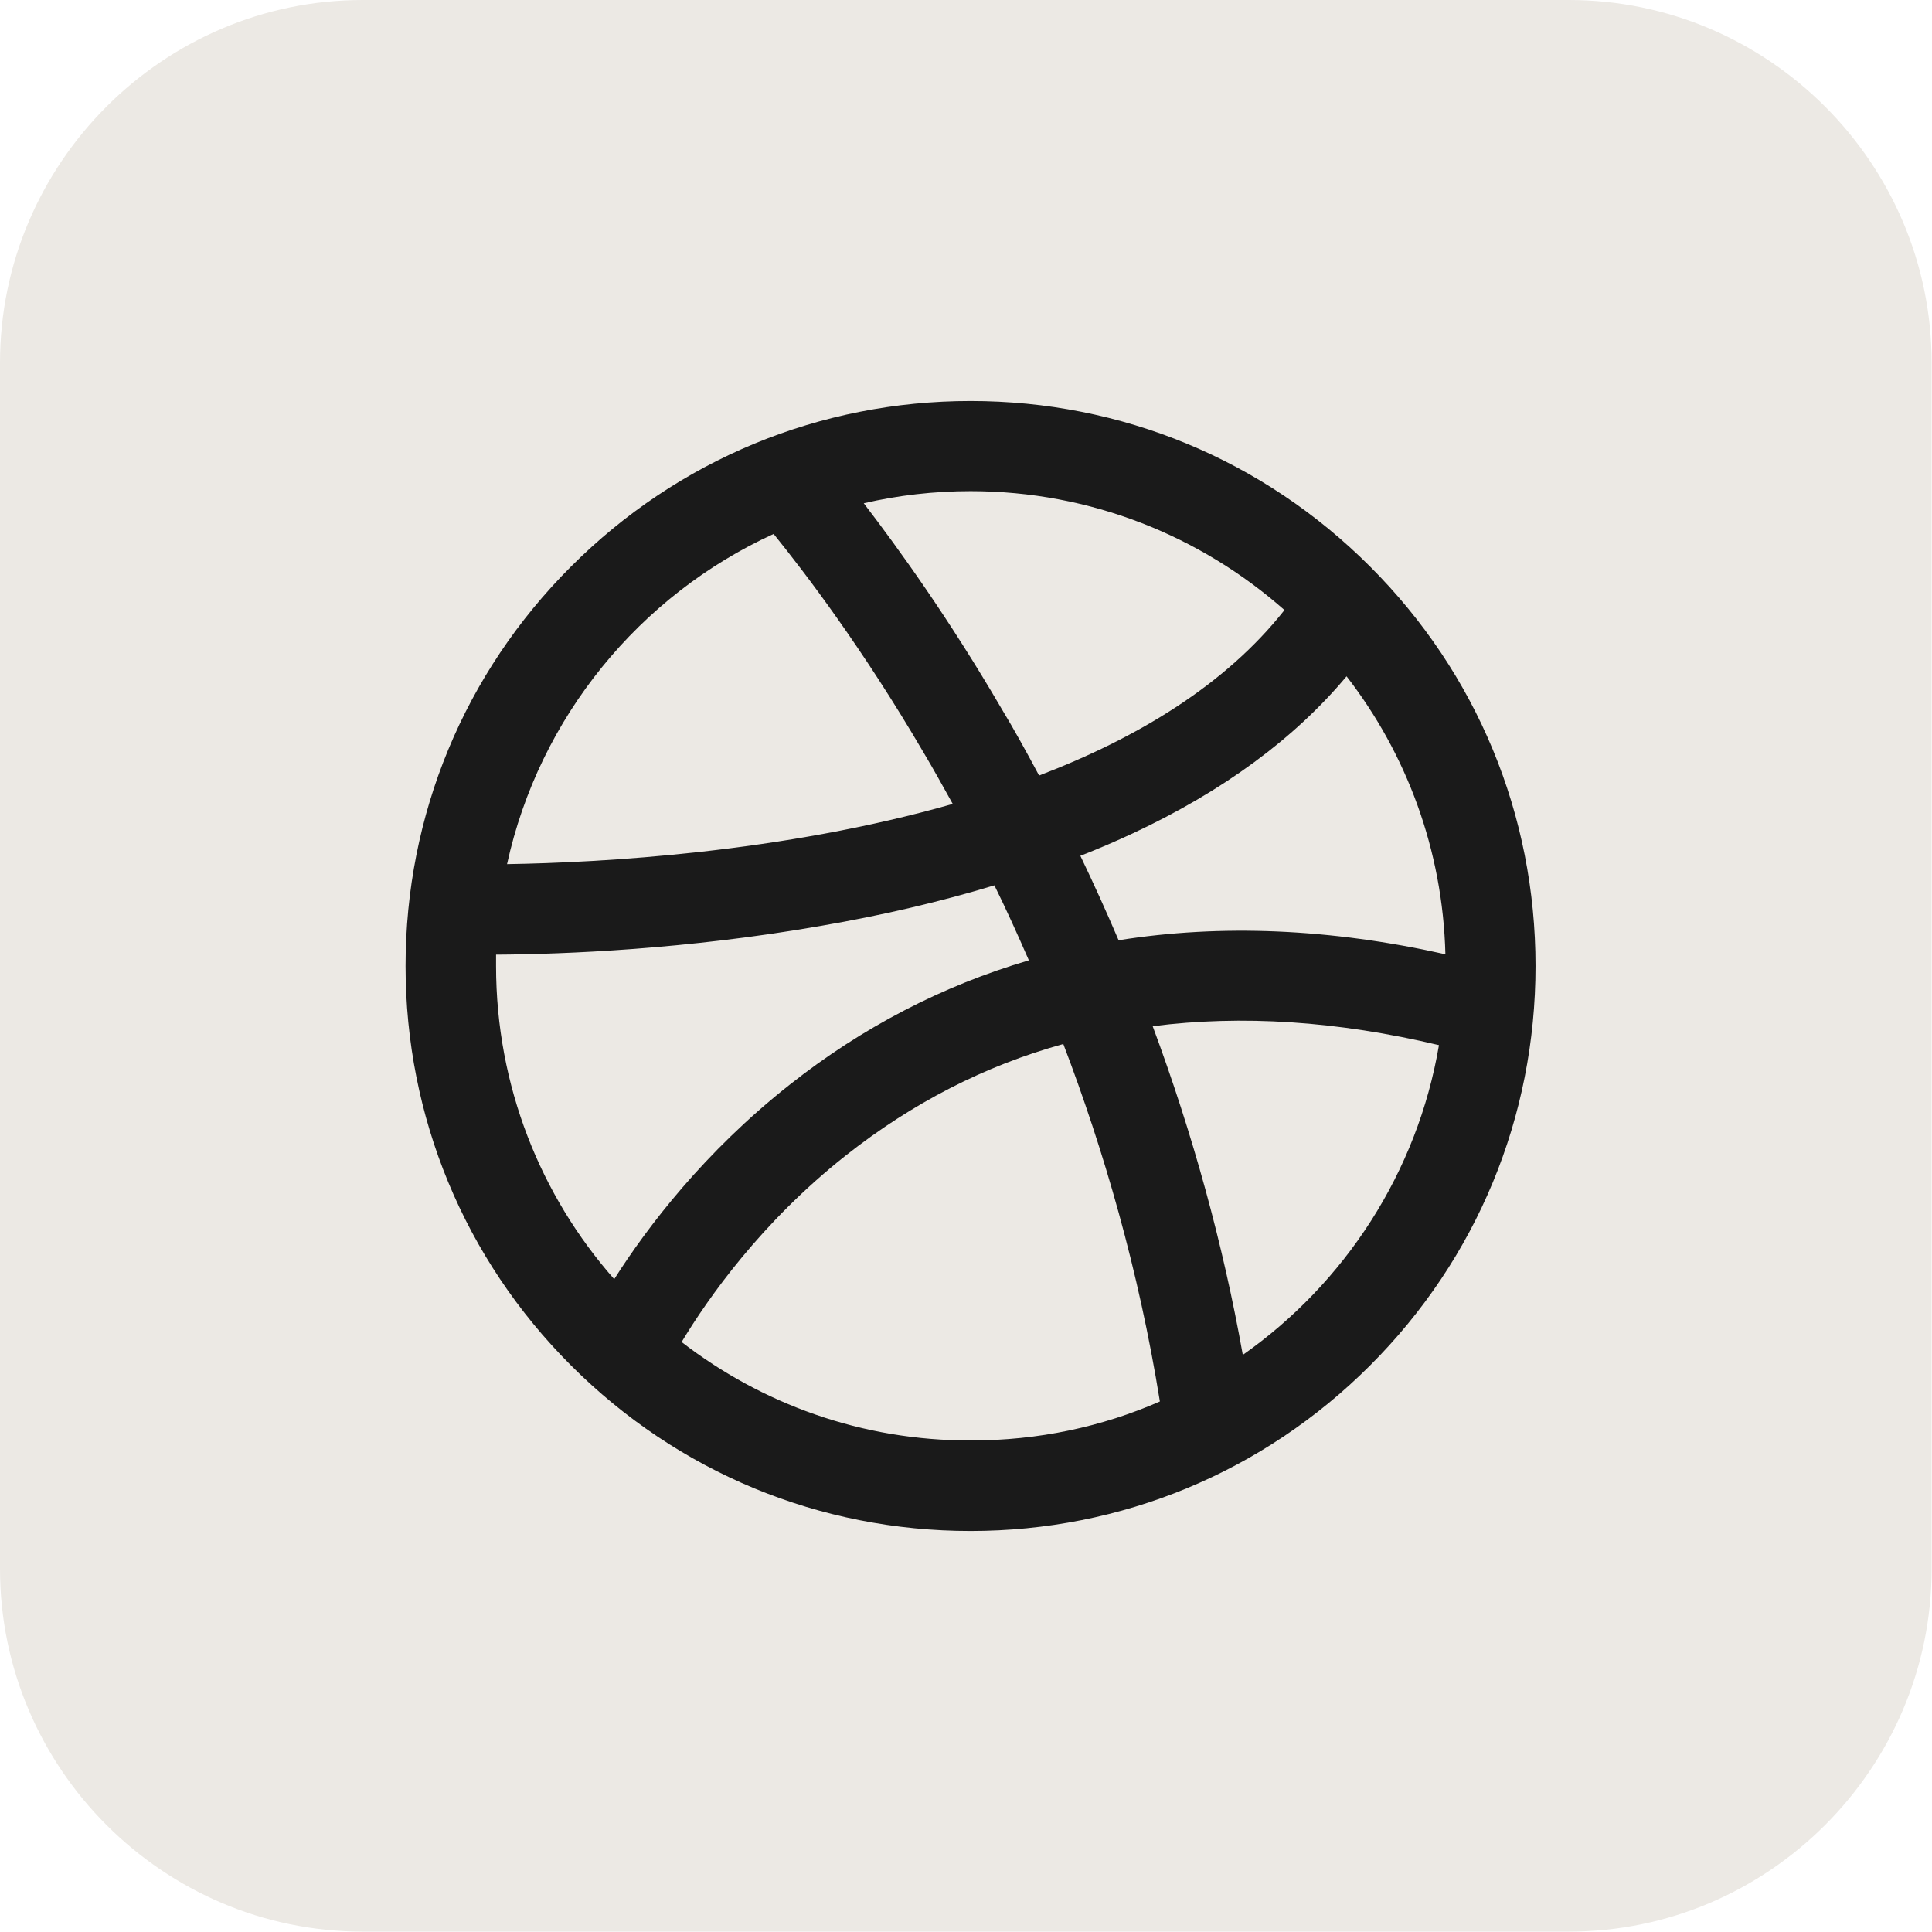 <?xml version="1.0" encoding="utf-8"?>
<!-- Generator: Adobe Illustrator 26.5.0, SVG Export Plug-In . SVG Version: 6.00 Build 0)  -->
<svg version="1.1" id="Layer_1" xmlns="http://www.w3.org/2000/svg" xmlns:xlink="http://www.w3.org/1999/xlink" x="0px" y="0px"
	 viewBox="0 0 51.02 51.01" style="enable-background:new 0 0 51.02 51.01;" xml:space="preserve">
<style type="text/css">
	.st0{fill:#ECE9E4;}
	.st1{fill:#1A1A1A;}
</style>
<g>
	<path class="st0" d="M9.58,0h31.85c5.27,0,9.58,4.31,9.58,9.58v31.85c0,5.27-4.31,9.58-9.58,9.58H9.58C4.31,51.01,0,46.7,0,41.43
		V9.58C0,4.31,4.31,0,9.58,0z"/>
	<path class="st1" d="M36.18,14.96c-2.82-2.82-6.56-4.37-10.55-4.37c-3.98,0-7.73,1.55-10.55,4.37c-2.82,2.82-4.37,6.56-4.37,10.55
		c0,3.98,1.55,7.73,4.37,10.55c2.82,2.82,6.56,4.37,10.55,4.37c3.98,0,7.73-1.55,10.55-4.37c2.82-2.82,4.37-6.56,4.37-10.55
		C40.55,21.52,39,17.78,36.18,14.96z M29.54,24.83c-0.32-0.75-0.66-1.5-1.01-2.23c0.49-0.19,0.95-0.39,1.4-0.6
		c2.37-1.11,4.26-2.5,5.63-4.14c1.58,2.04,2.54,4.58,2.61,7.34C35.13,24.52,32.24,24.4,29.54,24.83z M33.92,16.11
		c-1.56,1.98-3.89,3.38-6.48,4.37c-0.32-0.6-0.65-1.2-1-1.78c-1.39-2.38-2.71-4.21-3.63-5.41c0.91-0.21,1.85-0.32,2.82-0.32
		C28.81,12.97,31.71,14.16,33.92,16.11z M20.43,14.1c0.84,1.04,2.35,3.02,3.97,5.79c0.25,0.42,0.5,0.87,0.76,1.34
		c-4.52,1.29-9.29,1.55-11.77,1.59C14.24,18.94,16.89,15.72,20.43,14.1z M13.1,25.51c0-0.1,0-0.2,0-0.3
		c1.81-0.01,5.03-0.14,8.58-0.76c1.63-0.28,3.16-0.64,4.58-1.07c0.31,0.63,0.61,1.29,0.91,1.98c-2.28,0.67-4.4,1.77-6.31,3.28
		c-2.26,1.78-3.77,3.77-4.64,5.14C14.28,31.58,13.1,28.68,13.1,25.51z M18,35.44c0.7-1.16,2.1-3.16,4.34-4.93
		c1.75-1.38,3.67-2.37,5.74-2.94c1.06,2.78,1.99,5.96,2.55,9.44c-1.53,0.67-3.21,1.03-4.98,1.03C22.76,38.05,20.11,37.07,18,35.44z
		 M32.82,35.78c-0.52-2.92-1.32-5.83-2.38-8.68c2.35-0.3,4.87-0.14,7.56,0.5C37.43,30.96,35.51,33.89,32.82,35.78z"/>
</g>
</svg>
